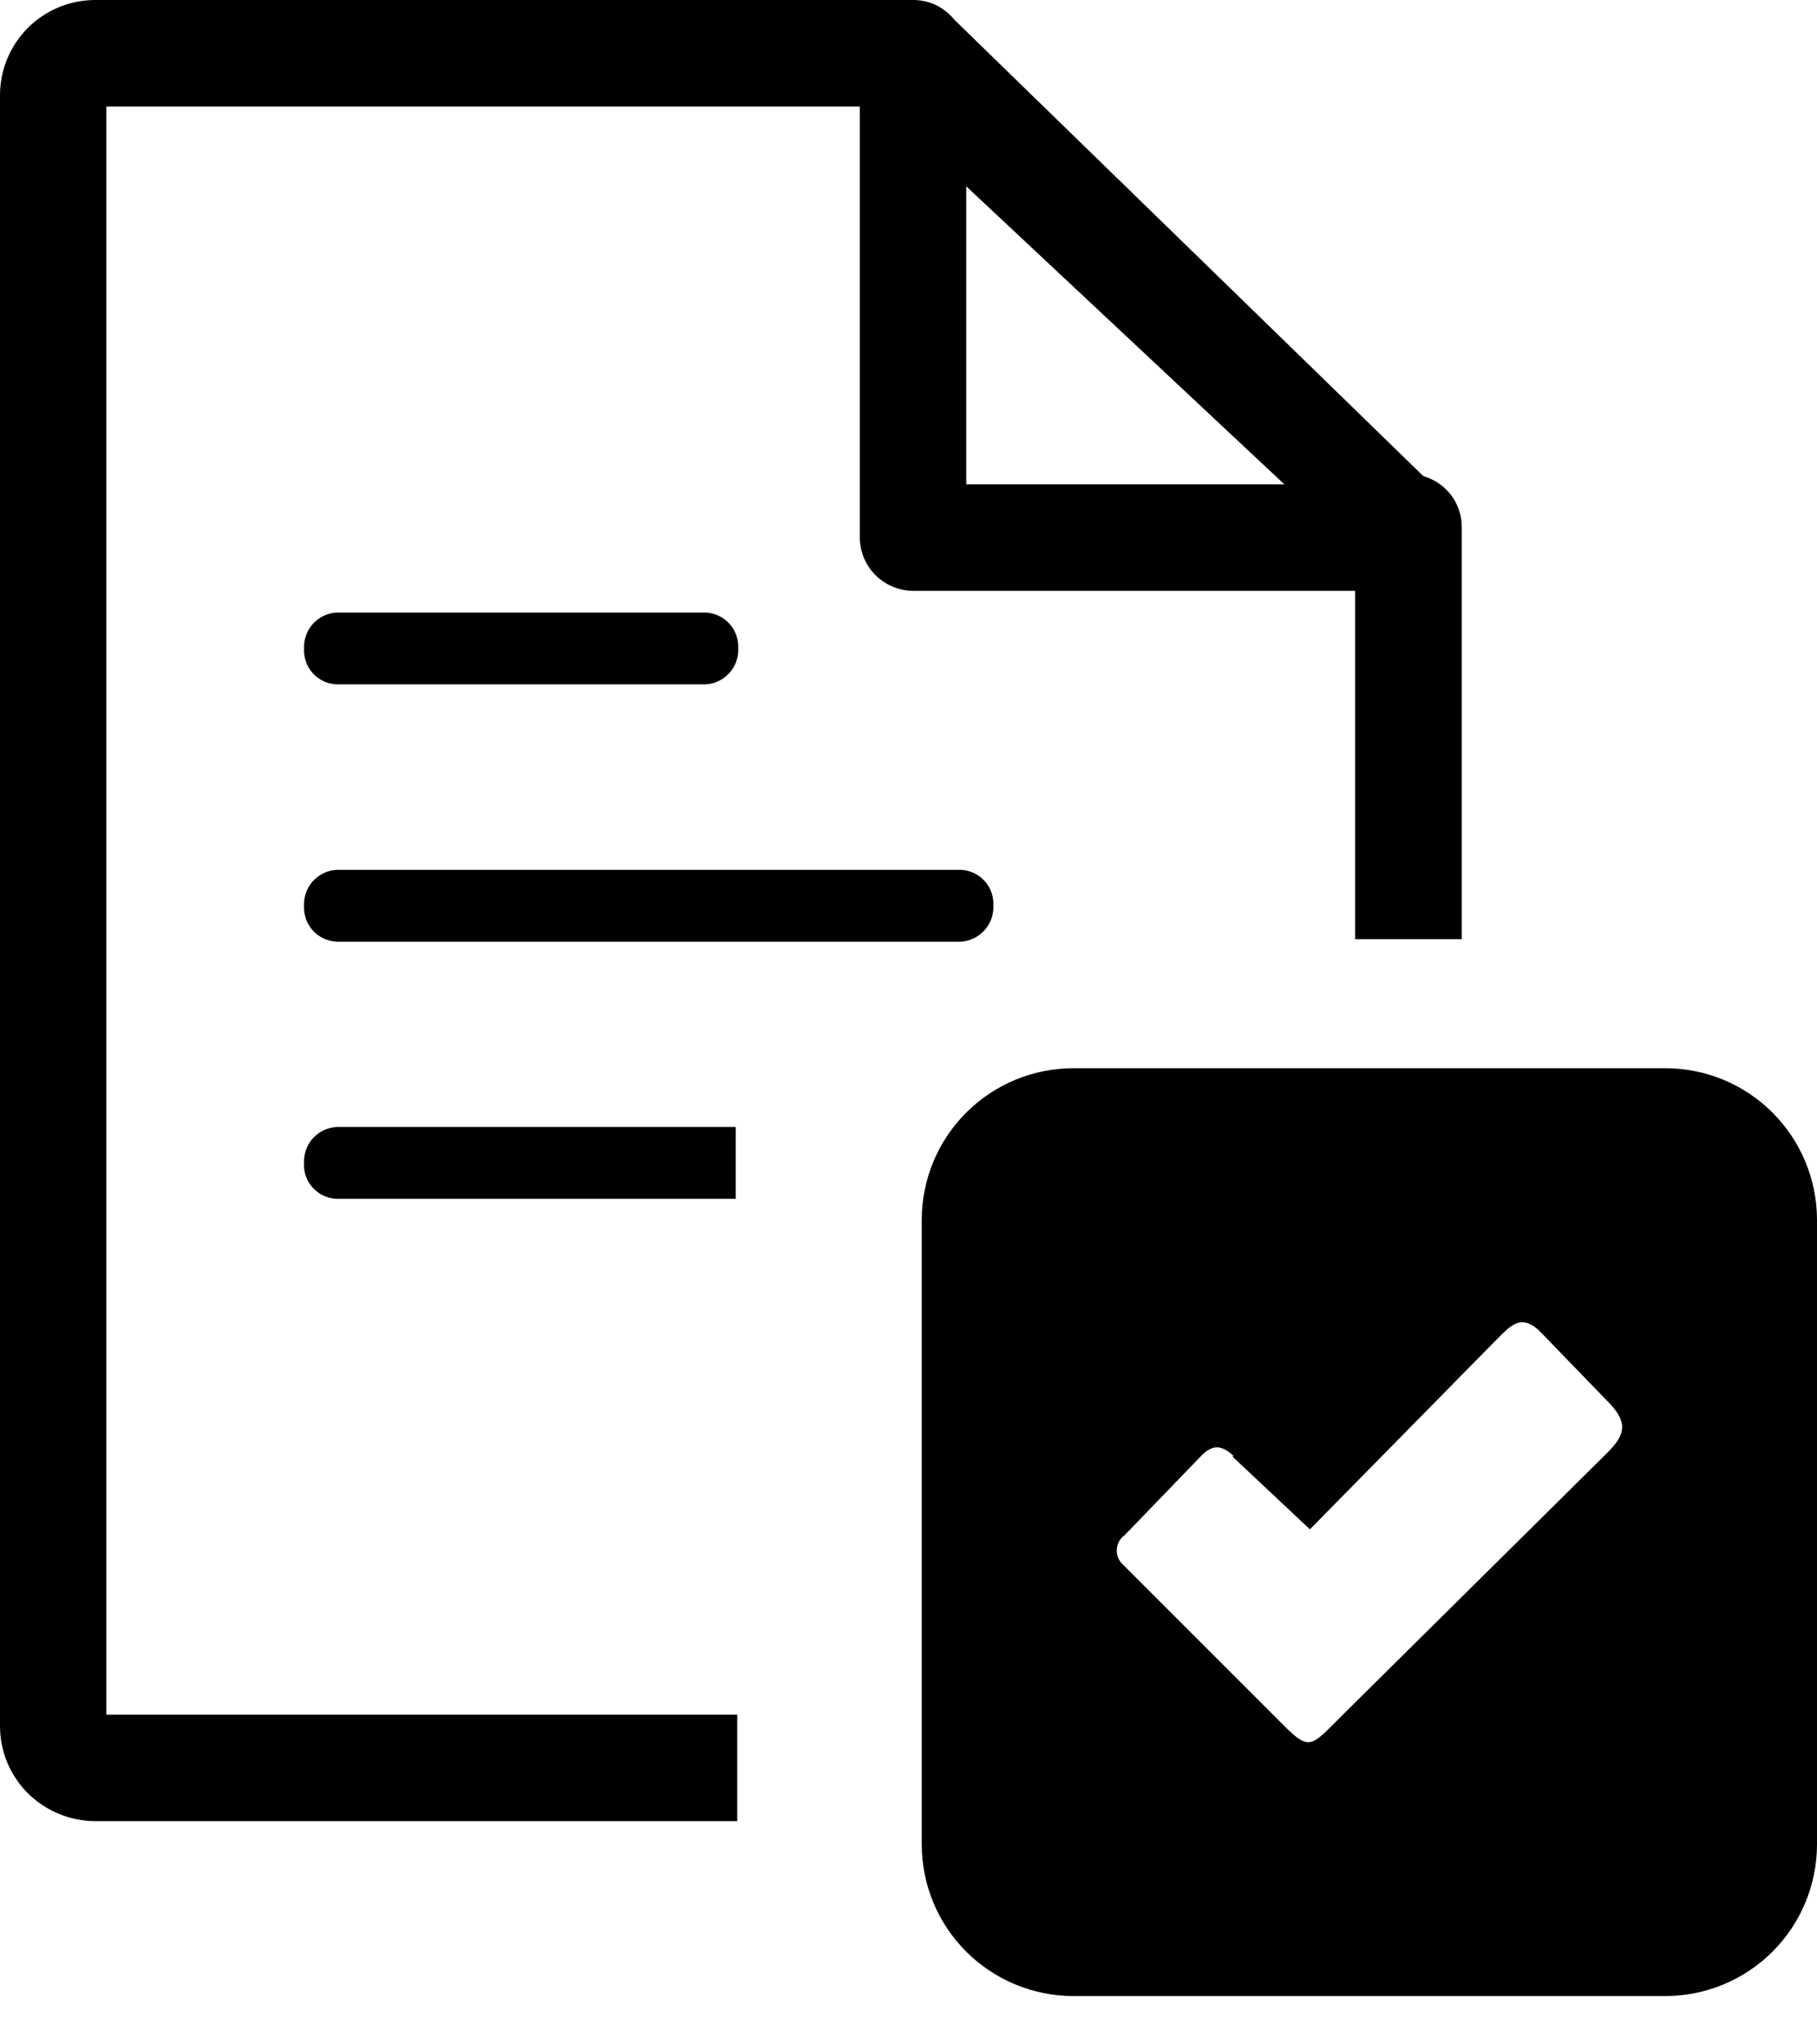 <svg width="24" height="27" viewBox="0 0 24 27" fill="none" xmlns="http://www.w3.org/2000/svg">
<path fill-rule="evenodd" clip-rule="evenodd" d="M12.175 24.365V16.105C12.177 15.576 12.387 15.069 12.762 14.695C13.136 14.32 13.643 14.11 14.172 14.108H22.003C22.532 14.11 23.039 14.32 23.413 14.695C23.787 15.069 23.998 15.576 24 16.105V24.365C23.998 24.894 23.787 25.401 23.413 25.775C23.039 26.149 22.532 26.36 22.003 26.362H14.172C13.643 26.36 13.136 26.149 12.762 25.775C12.387 25.401 12.177 24.894 12.175 24.365ZM12.763 2.461L16.965 6.397H12.763V2.461ZM4.445 14.884C4.326 14.891 4.214 14.945 4.133 15.033C4.053 15.122 4.011 15.239 4.016 15.358C4.012 15.418 4.021 15.478 4.04 15.534C4.06 15.59 4.091 15.642 4.131 15.686C4.171 15.73 4.219 15.766 4.273 15.791C4.327 15.816 4.386 15.831 4.445 15.833H9.718V14.884H4.445ZM4.445 8.09C4.326 8.097 4.214 8.15 4.133 8.239C4.053 8.328 4.011 8.445 4.016 8.564C4.013 8.624 4.021 8.683 4.041 8.739C4.061 8.795 4.091 8.847 4.131 8.891C4.171 8.935 4.22 8.971 4.273 8.996C4.327 9.022 4.386 9.036 4.445 9.038H9.322C9.441 9.032 9.553 8.978 9.633 8.889C9.714 8.801 9.756 8.684 9.751 8.564C9.754 8.505 9.745 8.445 9.725 8.389C9.705 8.333 9.675 8.282 9.635 8.238C9.595 8.194 9.547 8.158 9.493 8.133C9.439 8.107 9.381 8.093 9.322 8.09H4.445ZM4.445 11.488C4.326 11.495 4.214 11.549 4.133 11.637C4.053 11.726 4.011 11.843 4.016 11.963C4.013 12.022 4.022 12.081 4.041 12.137C4.061 12.193 4.092 12.245 4.132 12.289C4.172 12.333 4.22 12.369 4.274 12.394C4.328 12.419 4.386 12.434 4.445 12.437H12.692C12.811 12.429 12.923 12.376 13.003 12.287C13.083 12.198 13.126 12.082 13.121 11.963C13.124 11.903 13.116 11.844 13.096 11.787C13.076 11.731 13.046 11.68 13.006 11.636C12.966 11.591 12.918 11.556 12.864 11.53C12.81 11.505 12.751 11.491 12.692 11.488H4.445ZM19.308 6.962C19.308 6.809 19.259 6.661 19.167 6.539C19.075 6.418 18.946 6.33 18.8 6.288L12.602 0.257C12.537 0.177 12.455 0.112 12.362 0.067C12.269 0.023 12.167 -0 12.063 1.83067e-06H1.259C1.094 -0 0.93 0.032 0.778 0.095C0.625 0.158 0.486 0.251 0.369 0.367C0.252 0.484 0.159 0.623 0.096 0.776C0.033 0.928 1.98379e-06 1.092 2.22443e-06 1.257V22.794C-0 22.96 0.032 23.124 0.095 23.276C0.159 23.429 0.252 23.568 0.369 23.685C0.606 23.919 0.926 24.051 1.259 24.052H9.738V22.646H1.405V1.407H11.357V7.097C11.357 7.284 11.432 7.464 11.564 7.596C11.697 7.728 11.876 7.803 12.063 7.803H17.899V12.404H19.308V6.962ZM16.279 19.237L17.302 20.198L19.737 17.723C19.952 17.508 20.091 17.328 20.359 17.603L21.218 18.491C21.503 18.772 21.488 18.937 21.218 19.199L17.806 22.578C17.24 23.133 17.337 23.168 16.764 22.595L14.833 20.664C14.805 20.639 14.783 20.608 14.769 20.573C14.755 20.538 14.749 20.501 14.751 20.463C14.754 20.426 14.764 20.389 14.782 20.356C14.801 20.323 14.826 20.295 14.857 20.273L15.865 19.229C16.017 19.072 16.137 19.083 16.294 19.229L16.279 19.237Z" fill="black"/>
</svg>
